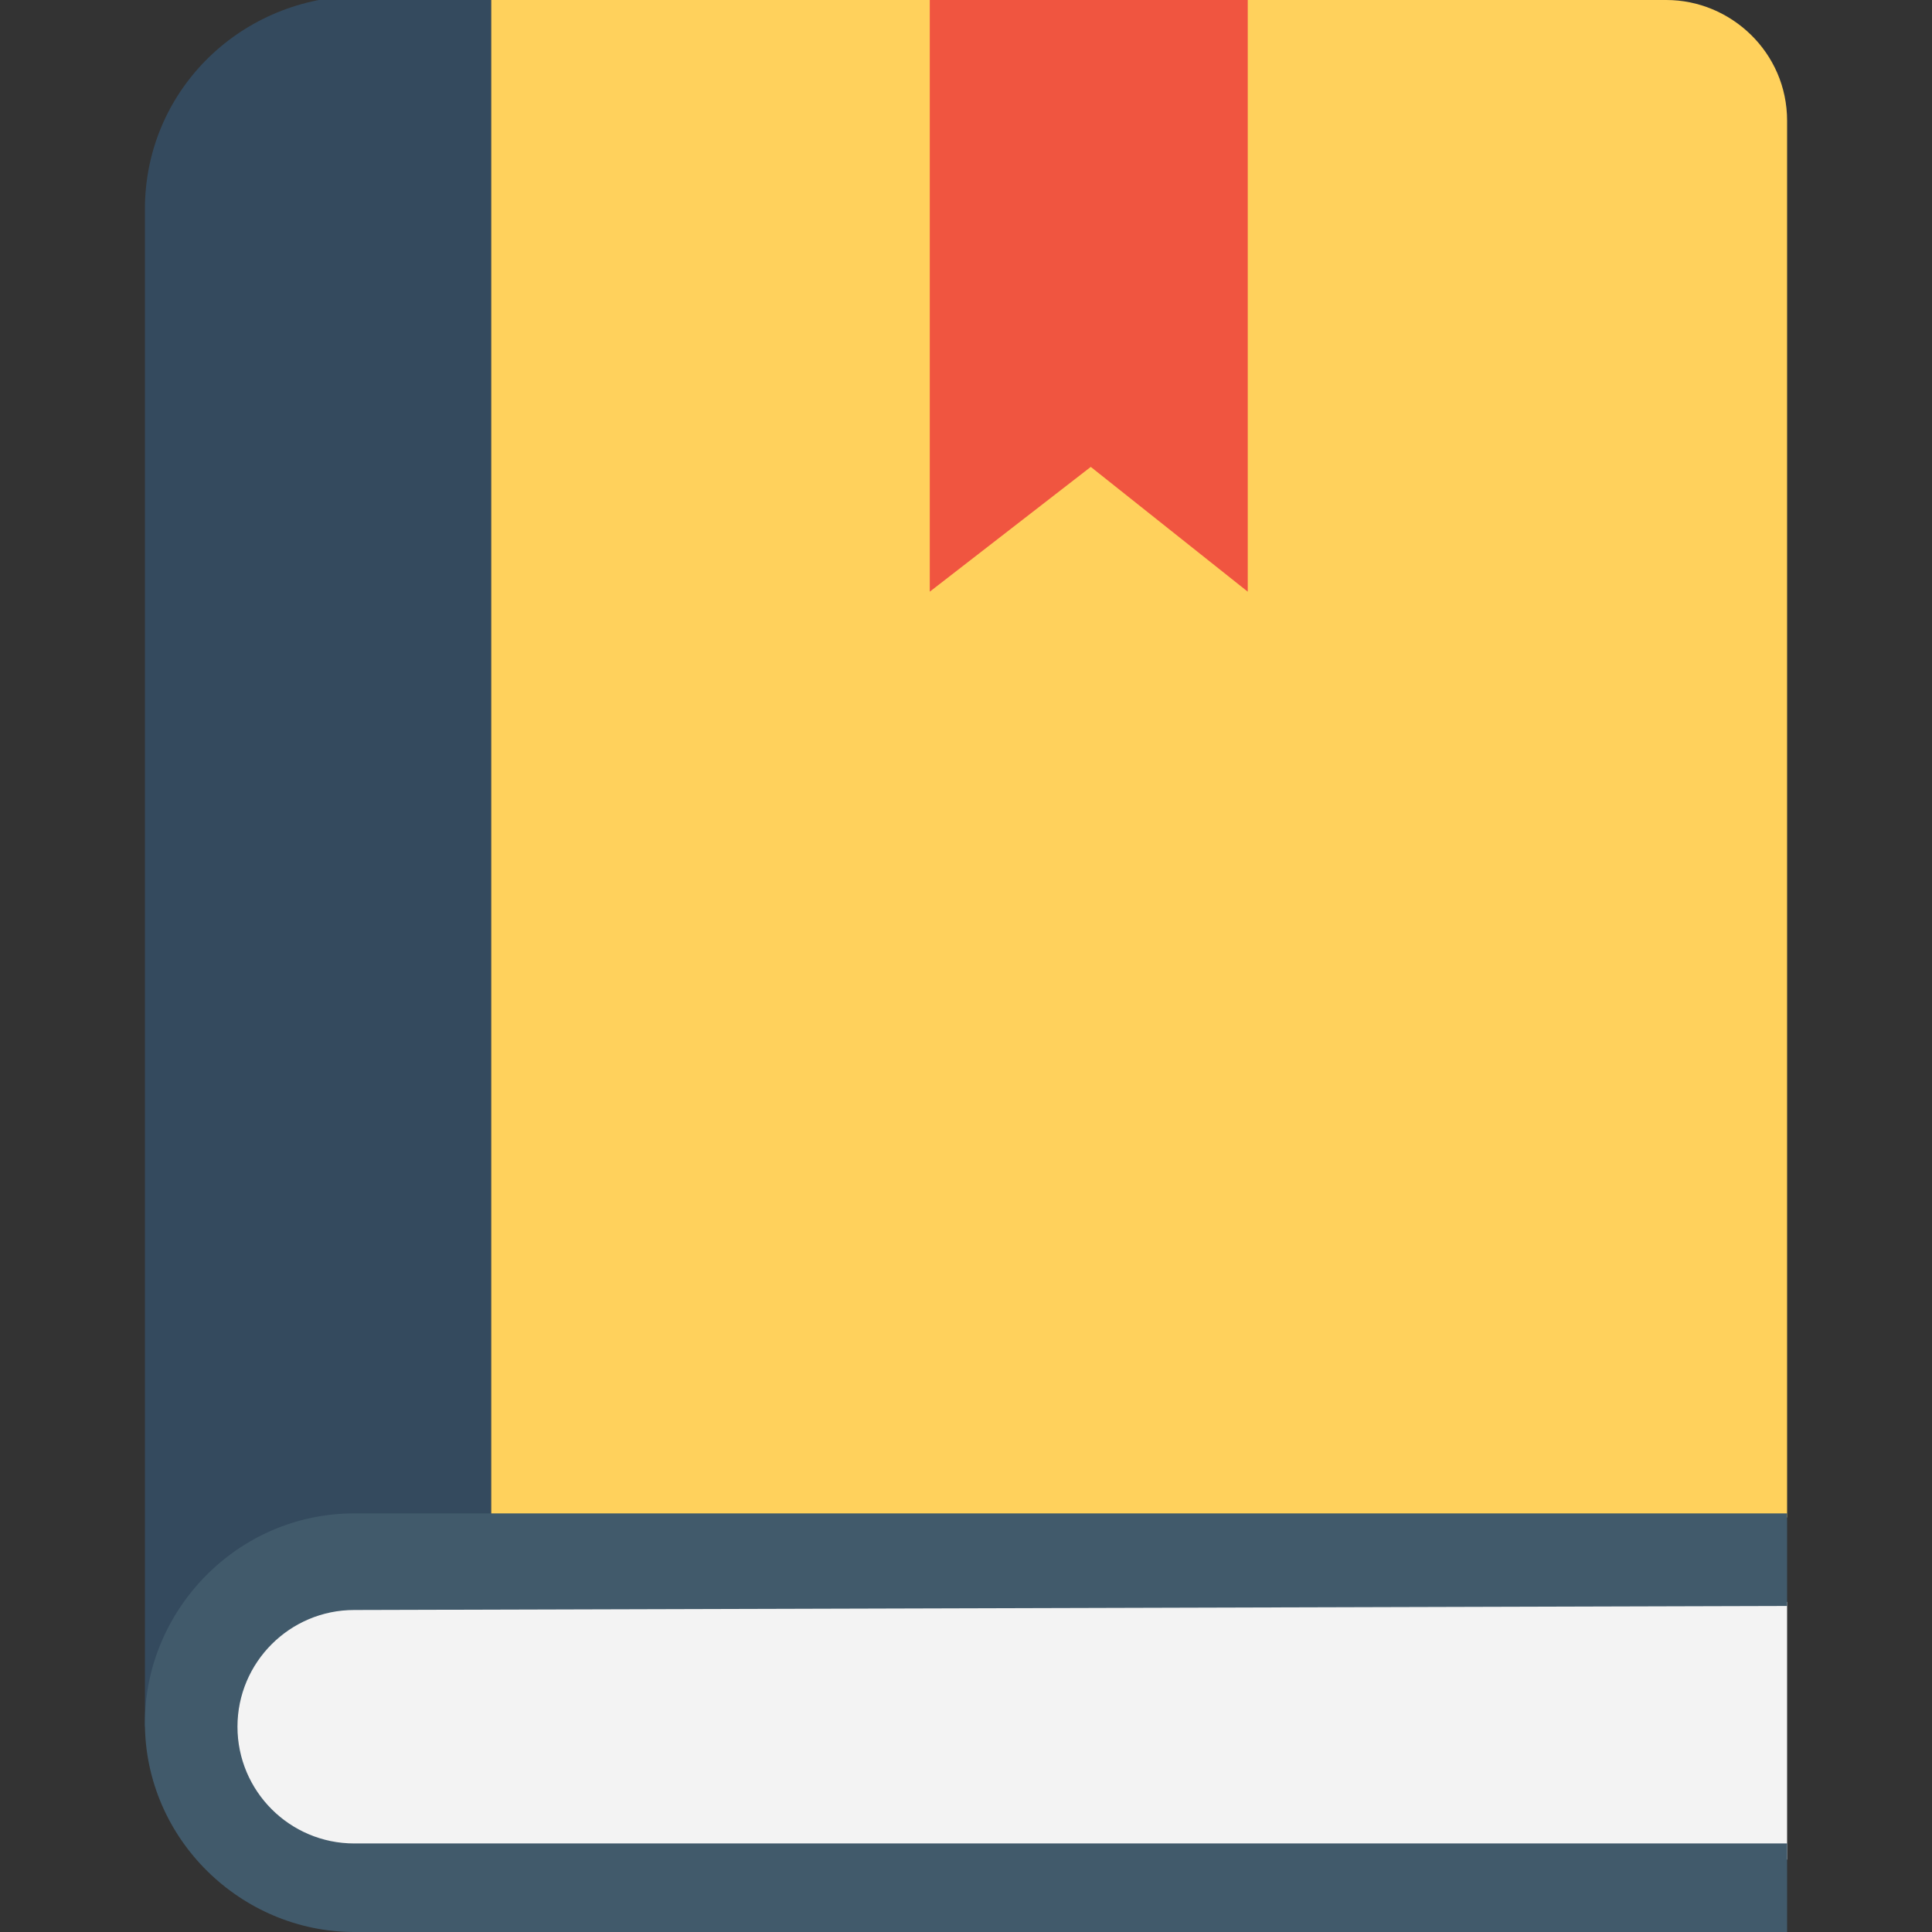 <?xml version="1.0" encoding="utf-8"?>
<!-- Generator: Adobe Illustrator 18.0.0, SVG Export Plug-In . SVG Version: 6.00 Build 0)  -->
<!DOCTYPE svg PUBLIC "-//W3C//DTD SVG 1.1//EN" "http://www.w3.org/Graphics/SVG/1.1/DTD/svg11.dtd">
<svg version="1.1" id="Layer_1" xmlns="http://www.w3.org/2000/svg" xmlns:xlink="http://www.w3.org/1999/xlink" x="0px" y="0px"
	 viewBox="0 0 48 48" enable-background="new 0 0 48 48" xml:space="preserve">
<rect x="0" y="0" width="48" height="48" fill="#333333" stroke="none"/>
<g>
	<g>
		<g>
			<path fill="#FFD15C" d="M41.4,0H12.2l0,37.7l32.2,0l0-34.7C44.4,1.3,43,0,41.4,0z"/>
		</g>
		<g>
			<polygon fill="#F05540" points="31,14.7 27.1,11.6 23.1,14.7 23.1,0 31,0 			"/>
		</g>
		<g>
			<g>
				<path fill="#F3F3F3" d="M5.7,43L5.7,43c0-1.8,1.4-3.2,3.2-3.2l35.5,0l0,6.4l-35.5,0C7.1,46.2,5.7,44.7,5.7,43z"/>
			</g>
		</g>
		<g>
			<g>
				<path fill="#344A5E" d="M5.7,42.8L5.7,42.8c0-1.8,1.4-3.1,3.2-3.1h3.3l0-39.8H8.8C5.9,0,3.6,2.3,3.6,5.2l0,37.7"/>
			</g>
		</g>
		<g>
			<path fill="#415A6B" d="M8.8,40c-1.6,0-2.9,1.3-2.9,2.9c0,1.6,1.3,2.9,2.9,2.9l35.6,0l0,2.3L8.8,48c-2.8,0-5.2-2.3-5.2-5.2
				c0-2.8,2.3-5.2,5.2-5.2l35.6,0l0,2.3L8.8,40z"/>
		</g>
	</g>
</g>
</svg>
